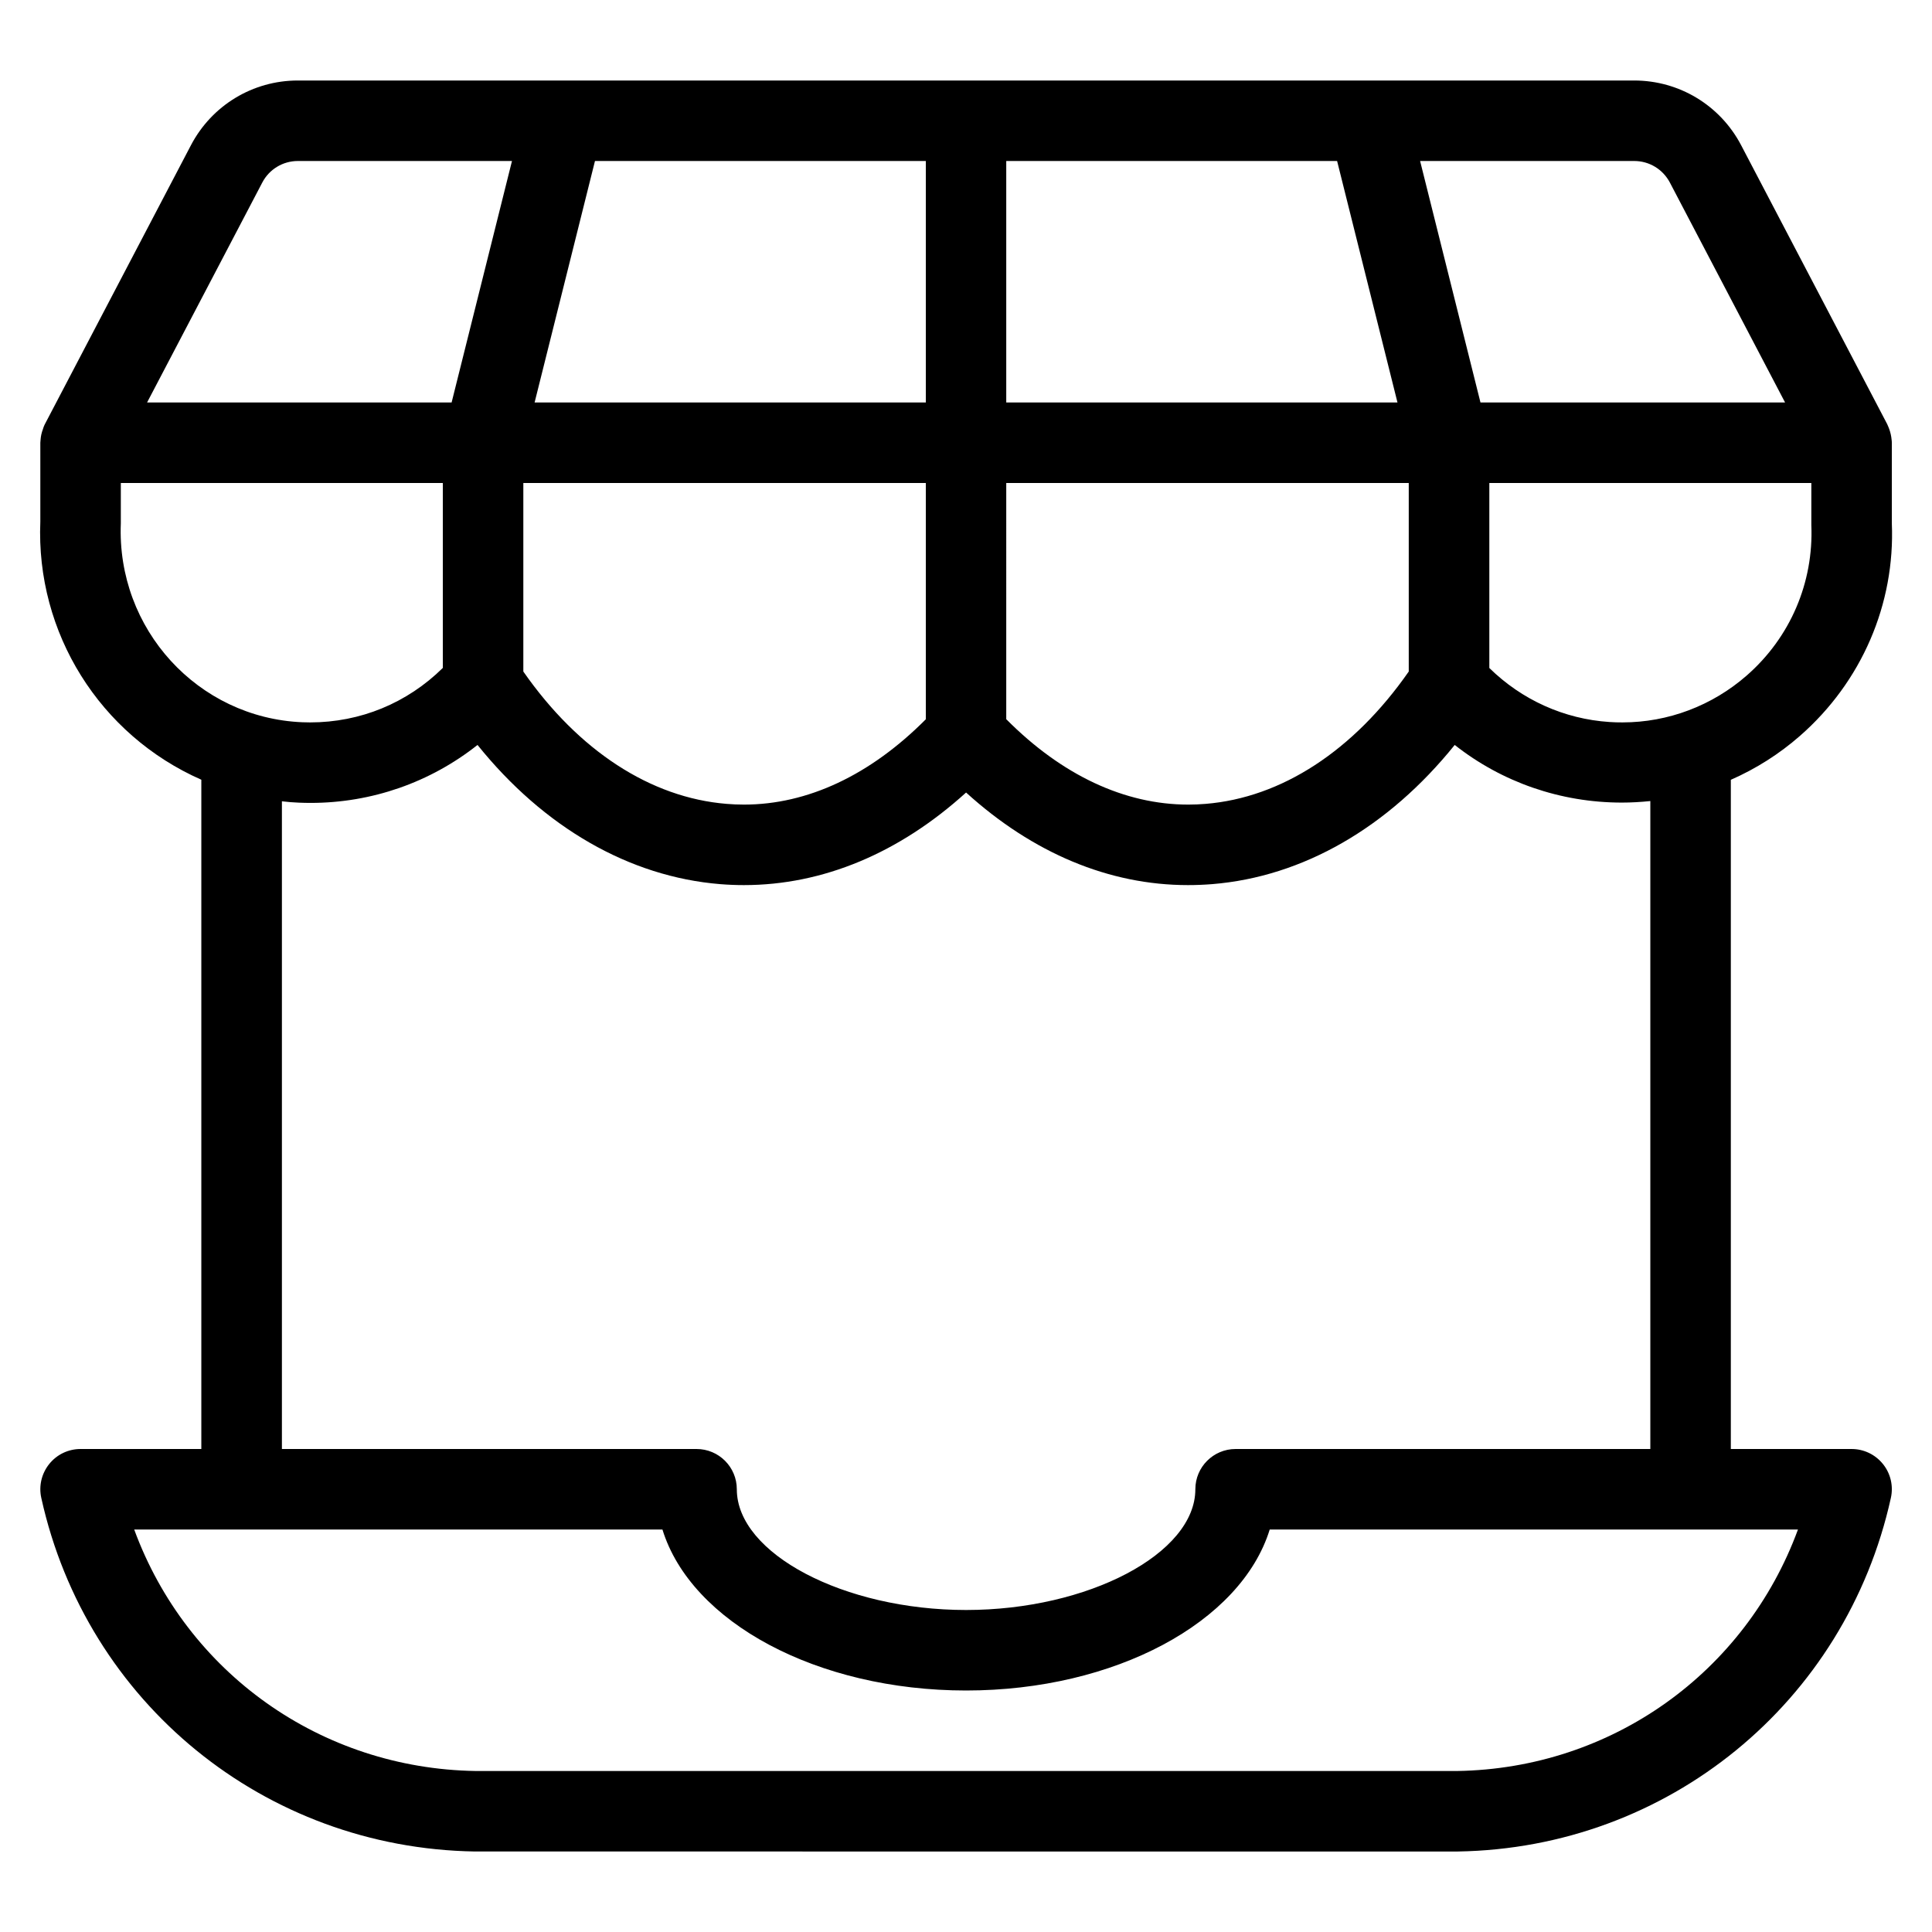 <?xml version="1.0" encoding="utf-8"?>
<!-- Generator: Adobe Illustrator 22.1.0, SVG Export Plug-In . SVG Version: 6.00 Build 0)  -->
<svg version="1.1" id="Layer_1" xmlns="http://www.w3.org/2000/svg" xmlns:xlink="http://www.w3.org/1999/xlink" x="0px" y="0px"
	 viewBox="0 0 24 24" style="enable-background:new 0 0 24 24;" xml:space="preserve">
<g>
	<title>e-commerce-shop</title>
	<path d="M5.901,23c-2.612-0.041-4.826-1.847-5.388-4.392c-0.033-0.148,0.003-0.302,0.098-0.421C0.706,18.068,0.849,18,1.001,18h1.5
		V9.686c-1.26-0.555-2.057-1.823-2-3.207l0-0.979c0-0.012,0.001-0.025,0.003-0.038c0.003-0.044,0.013-0.089,0.03-0.133
		C0.534,5.326,0.537,5.32,0.539,5.313c0.004-0.012,0.011-0.03,0.017-0.041l1.816-3.468C2.632,1.308,3.141,1,3.7,1h16.6
		c0.56,0,1.069,0.308,1.329,0.804l1.814,3.464c0.005,0.01,0.011,0.024,0.016,0.037c0.003,0.008,0.006,0.016,0.009,0.023
		c0.016,0.044,0.026,0.089,0.03,0.133C23.5,5.474,23.501,5.488,23.501,5.5v1c0.042,1.003-0.374,1.97-1.142,2.642
		c-0.256,0.224-0.544,0.407-0.858,0.545V18h1.5c0.152,0,0.294,0.068,0.39,0.187c0.095,0.118,0.131,0.272,0.098,0.421
		c-0.562,2.545-2.774,4.351-5.38,4.392c-0.001,0-0.003,0-0.004,0H5.901z M1.667,19c0.653,1.778,2.318,2.97,4.242,3h12.192
		c1.918-0.03,3.581-1.222,4.234-3h-6.562c-0.357,1.154-1.925,2-3.772,2c-1.847,0-3.416-0.846-3.772-2H1.667z M8.653,18
		c0.276,0,0.5,0.224,0.5,0.5c0,0.799,1.331,1.5,2.848,1.5c1.517,0,2.848-0.701,2.848-1.5c0-0.276,0.224-0.5,0.5-0.5h5.152V9.951
		c-0.118,0.012-0.236,0.019-0.354,0.019c-0.761,0-1.489-0.253-2.076-0.716c-0.826,1.026-1.887,1.638-3.013,1.729
		c-0.101,0.008-0.201,0.012-0.301,0.012c-0.978,0-1.927-0.397-2.756-1.15c-0.83,0.753-1.779,1.15-2.76,1.15
		c-0.098,0-0.197-0.004-0.296-0.012c-1.126-0.092-2.188-0.703-3.013-1.729c-0.589,0.466-1.315,0.72-2.073,0.72
		c-0.048,0-0.096-0.001-0.144-0.003c-0.069-0.003-0.14-0.008-0.213-0.017V18H8.653z M6.501,8.342
		c0.686,0.984,1.58,1.567,2.525,1.644C9.098,9.992,9.17,9.995,9.242,9.995c0.79,0,1.569-0.366,2.259-1.06V6h-5V8.342z M12.501,8.935
		c0.689,0.694,1.469,1.06,2.26,1.06c0.072,0,0.143-0.003,0.215-0.009c0.944-0.077,1.838-0.66,2.524-1.644V6h-5V8.935z M18.501,8.298
		c0.403,0.396,0.929,0.634,1.492,0.671c0.054,0.004,0.108,0.005,0.162,0.005c0.566,0,1.115-0.207,1.545-0.584
		c0.539-0.472,0.831-1.153,0.801-1.869l0-0.521h-4V8.298z M1.501,6.5C1.447,7.814,2.458,8.918,3.755,8.972
		C3.787,8.973,3.82,8.974,3.852,8.974c0.624,0,1.206-0.24,1.649-0.677V6h-4V6.5z M22.175,5l-1.431-2.732
		C20.657,2.103,20.488,2,20.301,2h-2.66l0.75,3H22.175z M17.36,5l-0.75-3h-4.11v3H17.36z M11.501,5V2h-4.11l-0.75,3H11.501z M5.61,5
		l0.75-3h-2.66C3.514,2,3.344,2.103,3.258,2.268L1.827,5H5.61z"/>
</g>
</svg>

